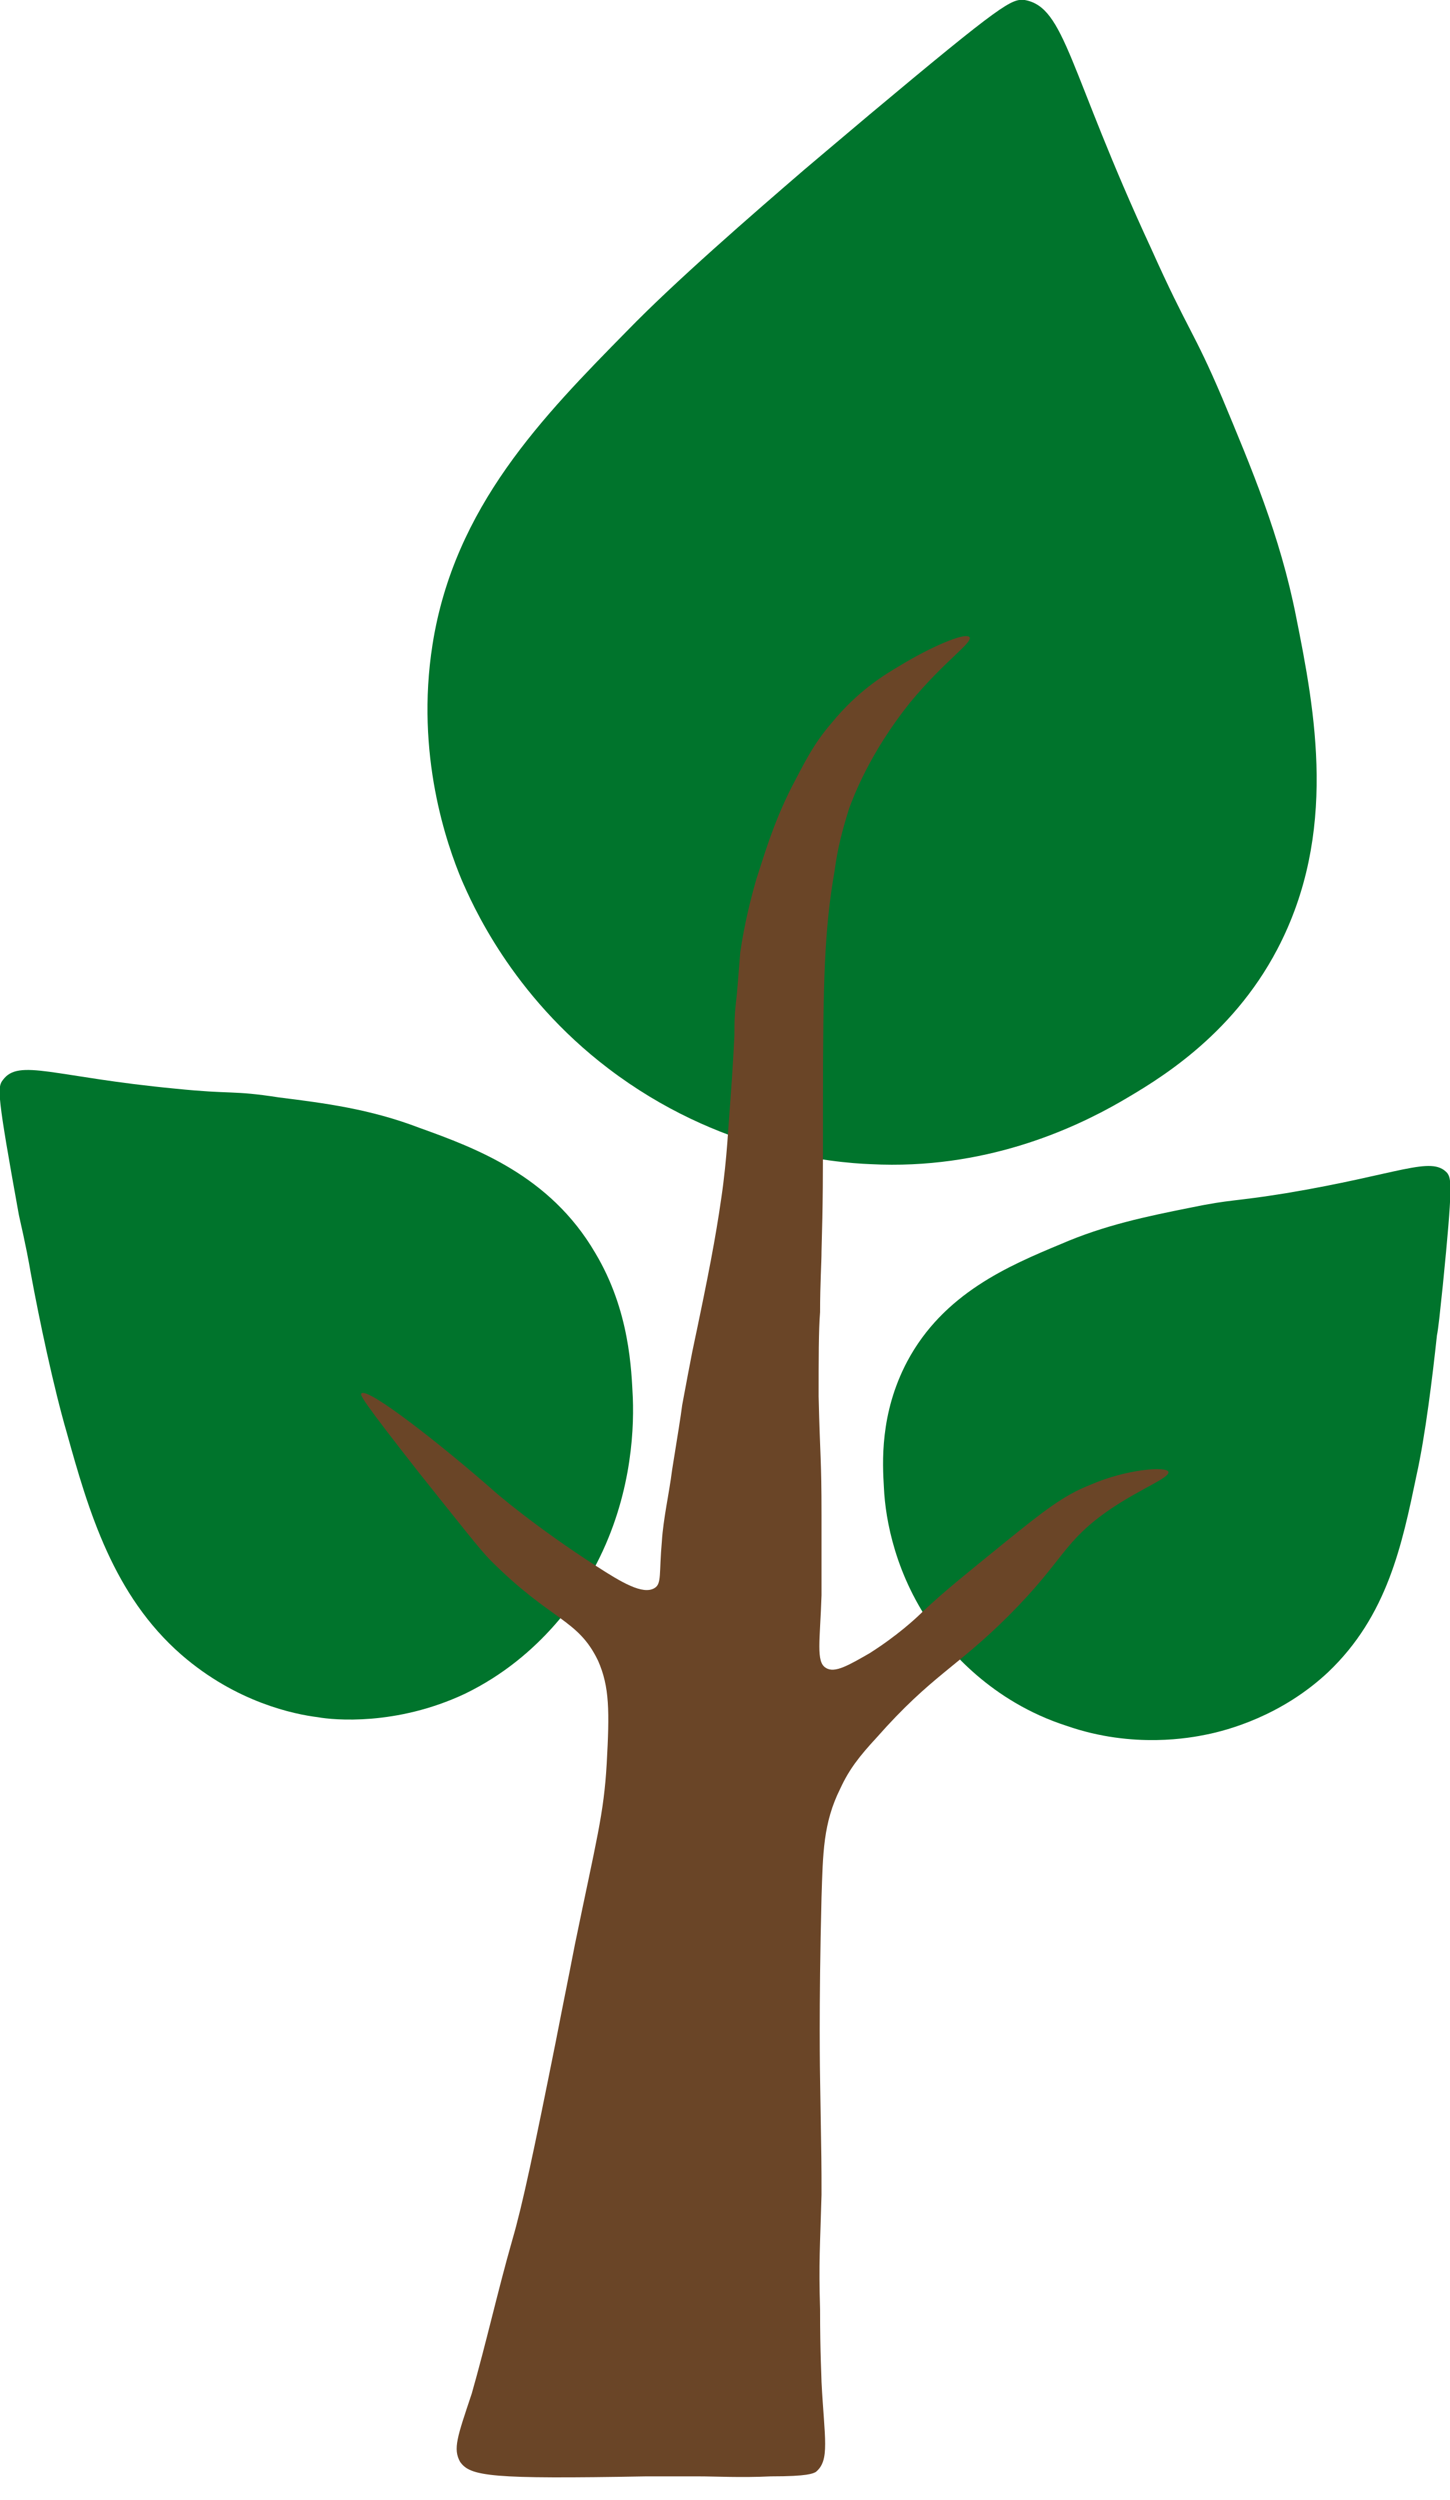 <?xml version="1.0" encoding="UTF-8" standalone="no"?>
<svg viewBox="0 0 58 100" fill="none" xmlns="http://www.w3.org/2000/svg">
<g clip-path="url(#clip0_201_112)">
<path d="M57.884 46.911C57.245 46.214 55.968 46.969 51.44 47.724C49.291 48.072 49.291 47.956 47.608 48.304C45.866 48.653 44.182 49.001 42.441 49.756C40.35 50.627 37.738 51.73 36.286 54.458C35.183 56.548 35.299 58.523 35.357 59.51C35.415 60.787 35.822 63.051 37.389 65.199C37.912 65.896 39.596 68.044 42.673 69.031C45.343 69.96 47.666 69.496 48.246 69.379C49.117 69.205 51.265 68.625 53.123 66.883C55.504 64.619 56.084 61.774 56.665 58.987C57.013 57.419 57.303 55.039 57.477 53.413C57.536 53.123 57.594 52.542 57.71 51.439C58.116 47.375 58.058 47.143 57.884 46.911Z" fill="#00742C"/>
<path d="M40.989 1.40277e-05C42.615 0.29 42.731 2.787 46.04 9.928C47.55 13.295 47.724 13.179 48.885 15.908C50.046 18.695 51.207 21.423 51.846 24.675C52.601 28.448 53.529 33.325 51.091 37.97C49.233 41.511 46.214 43.253 44.821 44.066C42.905 45.169 39.363 46.795 34.835 46.563C33.325 46.505 28.739 46.098 24.326 42.731C20.436 39.77 18.869 36.112 18.462 35.183C17.882 33.79 16.605 30.19 17.301 25.778C18.172 20.262 21.714 16.663 25.081 13.237C26.997 11.263 30.074 8.593 32.164 6.793C32.571 6.444 33.267 5.864 34.777 4.587C40.118 0.116 40.467 -0.058 40.989 1.40277e-05Z" fill="#00742C"/>
<path d="M0.116 43.195C0.755 42.324 2.148 43.079 7.025 43.544C9.289 43.776 9.289 43.602 11.147 43.892C13.005 44.124 14.805 44.356 16.779 45.111C19.043 45.924 22.004 47.027 23.804 50.104C25.197 52.426 25.255 54.807 25.313 55.91C25.371 57.419 25.197 60.09 23.746 62.761C23.281 63.632 21.714 66.244 18.579 67.754C15.85 69.031 13.353 68.799 12.715 68.683C11.786 68.567 9.463 68.102 7.257 66.186C4.529 63.806 3.542 60.438 2.671 57.303C2.148 55.504 1.568 52.775 1.219 50.859C1.161 50.511 1.045 49.872 0.755 48.595C-0.116 43.776 -0.116 43.486 0.116 43.195Z" fill="#00742C"/>
<path d="M18.404 98.466C18.811 99.047 19.624 99.163 25.836 99.047C26.997 99.047 27.287 99.047 27.926 99.047C28.681 99.047 29.61 99.105 30.829 99.047C32.338 99.047 32.513 98.931 32.629 98.873C33.209 98.408 32.977 97.538 32.861 95.273C32.861 95.041 32.803 94.17 32.803 92.37C32.745 90.454 32.803 89.874 32.861 87.784C32.861 86.507 32.861 86.565 32.803 83.139C32.803 83.139 32.745 80.41 32.861 75.882C32.919 74.14 32.919 72.921 33.616 71.528C33.964 70.773 34.37 70.25 35.067 69.496C37.273 66.999 38.26 66.709 40.35 64.619C42.615 62.354 42.498 61.658 44.472 60.322C45.692 59.51 46.795 59.103 46.737 58.871C46.679 58.639 45.053 58.755 43.602 59.393C42.556 59.8 41.744 60.438 40.234 61.658C38.667 62.935 37.854 63.574 36.925 64.445C36.635 64.735 35.88 65.431 34.777 66.128C33.964 66.593 33.383 66.941 33.035 66.709C32.629 66.477 32.803 65.606 32.861 63.806C32.861 63.748 32.861 62.703 32.861 60.613C32.861 58.29 32.803 58.348 32.745 55.852C32.745 54.4 32.745 53.181 32.803 52.484C32.803 51.323 32.861 50.511 32.861 50.046C32.919 48.072 32.919 47.143 32.919 44.182C32.919 39.189 32.977 37.157 33.383 34.835C33.499 33.964 33.674 33.267 33.964 32.338C34.138 31.874 34.777 30.132 36.402 28.1C37.796 26.416 38.899 25.72 38.783 25.488C38.609 25.255 37.099 25.952 36.054 26.591C35.357 26.997 34.312 27.636 33.267 28.913C32.513 29.784 32.164 30.538 31.642 31.526C30.887 33.035 30.538 34.312 30.248 35.183C30.016 35.996 29.784 36.925 29.61 38.086C29.552 38.783 29.494 39.654 29.435 40.118C29.377 40.641 29.377 40.931 29.377 41.395C29.377 41.395 29.319 42.673 29.203 44.182C29.145 44.821 29.087 46.33 28.855 47.898C28.623 49.523 28.332 51.033 27.694 54.052C27.578 54.633 27.462 55.271 27.287 56.2C27.229 56.665 27.113 57.361 26.881 58.813C26.765 59.742 26.532 60.729 26.474 61.658C26.358 62.935 26.474 63.341 26.184 63.516C25.72 63.806 24.849 63.283 23.862 62.645C21.423 61.077 19.798 59.684 19.682 59.568C17.766 57.884 14.689 55.446 14.456 55.736C14.398 55.794 14.456 55.968 16.779 58.929C18.404 60.961 19.217 62.006 19.624 62.412C22.062 64.851 23.107 64.735 23.92 66.418C24.384 67.463 24.384 68.451 24.268 70.541C24.152 72.573 23.862 73.56 22.991 77.798C22.585 79.888 22.701 79.249 22.236 81.63C21.365 85.984 20.901 88.19 20.494 89.584C19.914 91.616 19.449 93.706 18.869 95.738C18.288 97.48 18.114 97.944 18.404 98.466Z" fill="#6A4527"/>
</g>
<defs>
<clipPath id="clip0_201_112">
<rect width="58" height="99.105" fill="white"/>
</clipPath>
</defs>
</svg>
